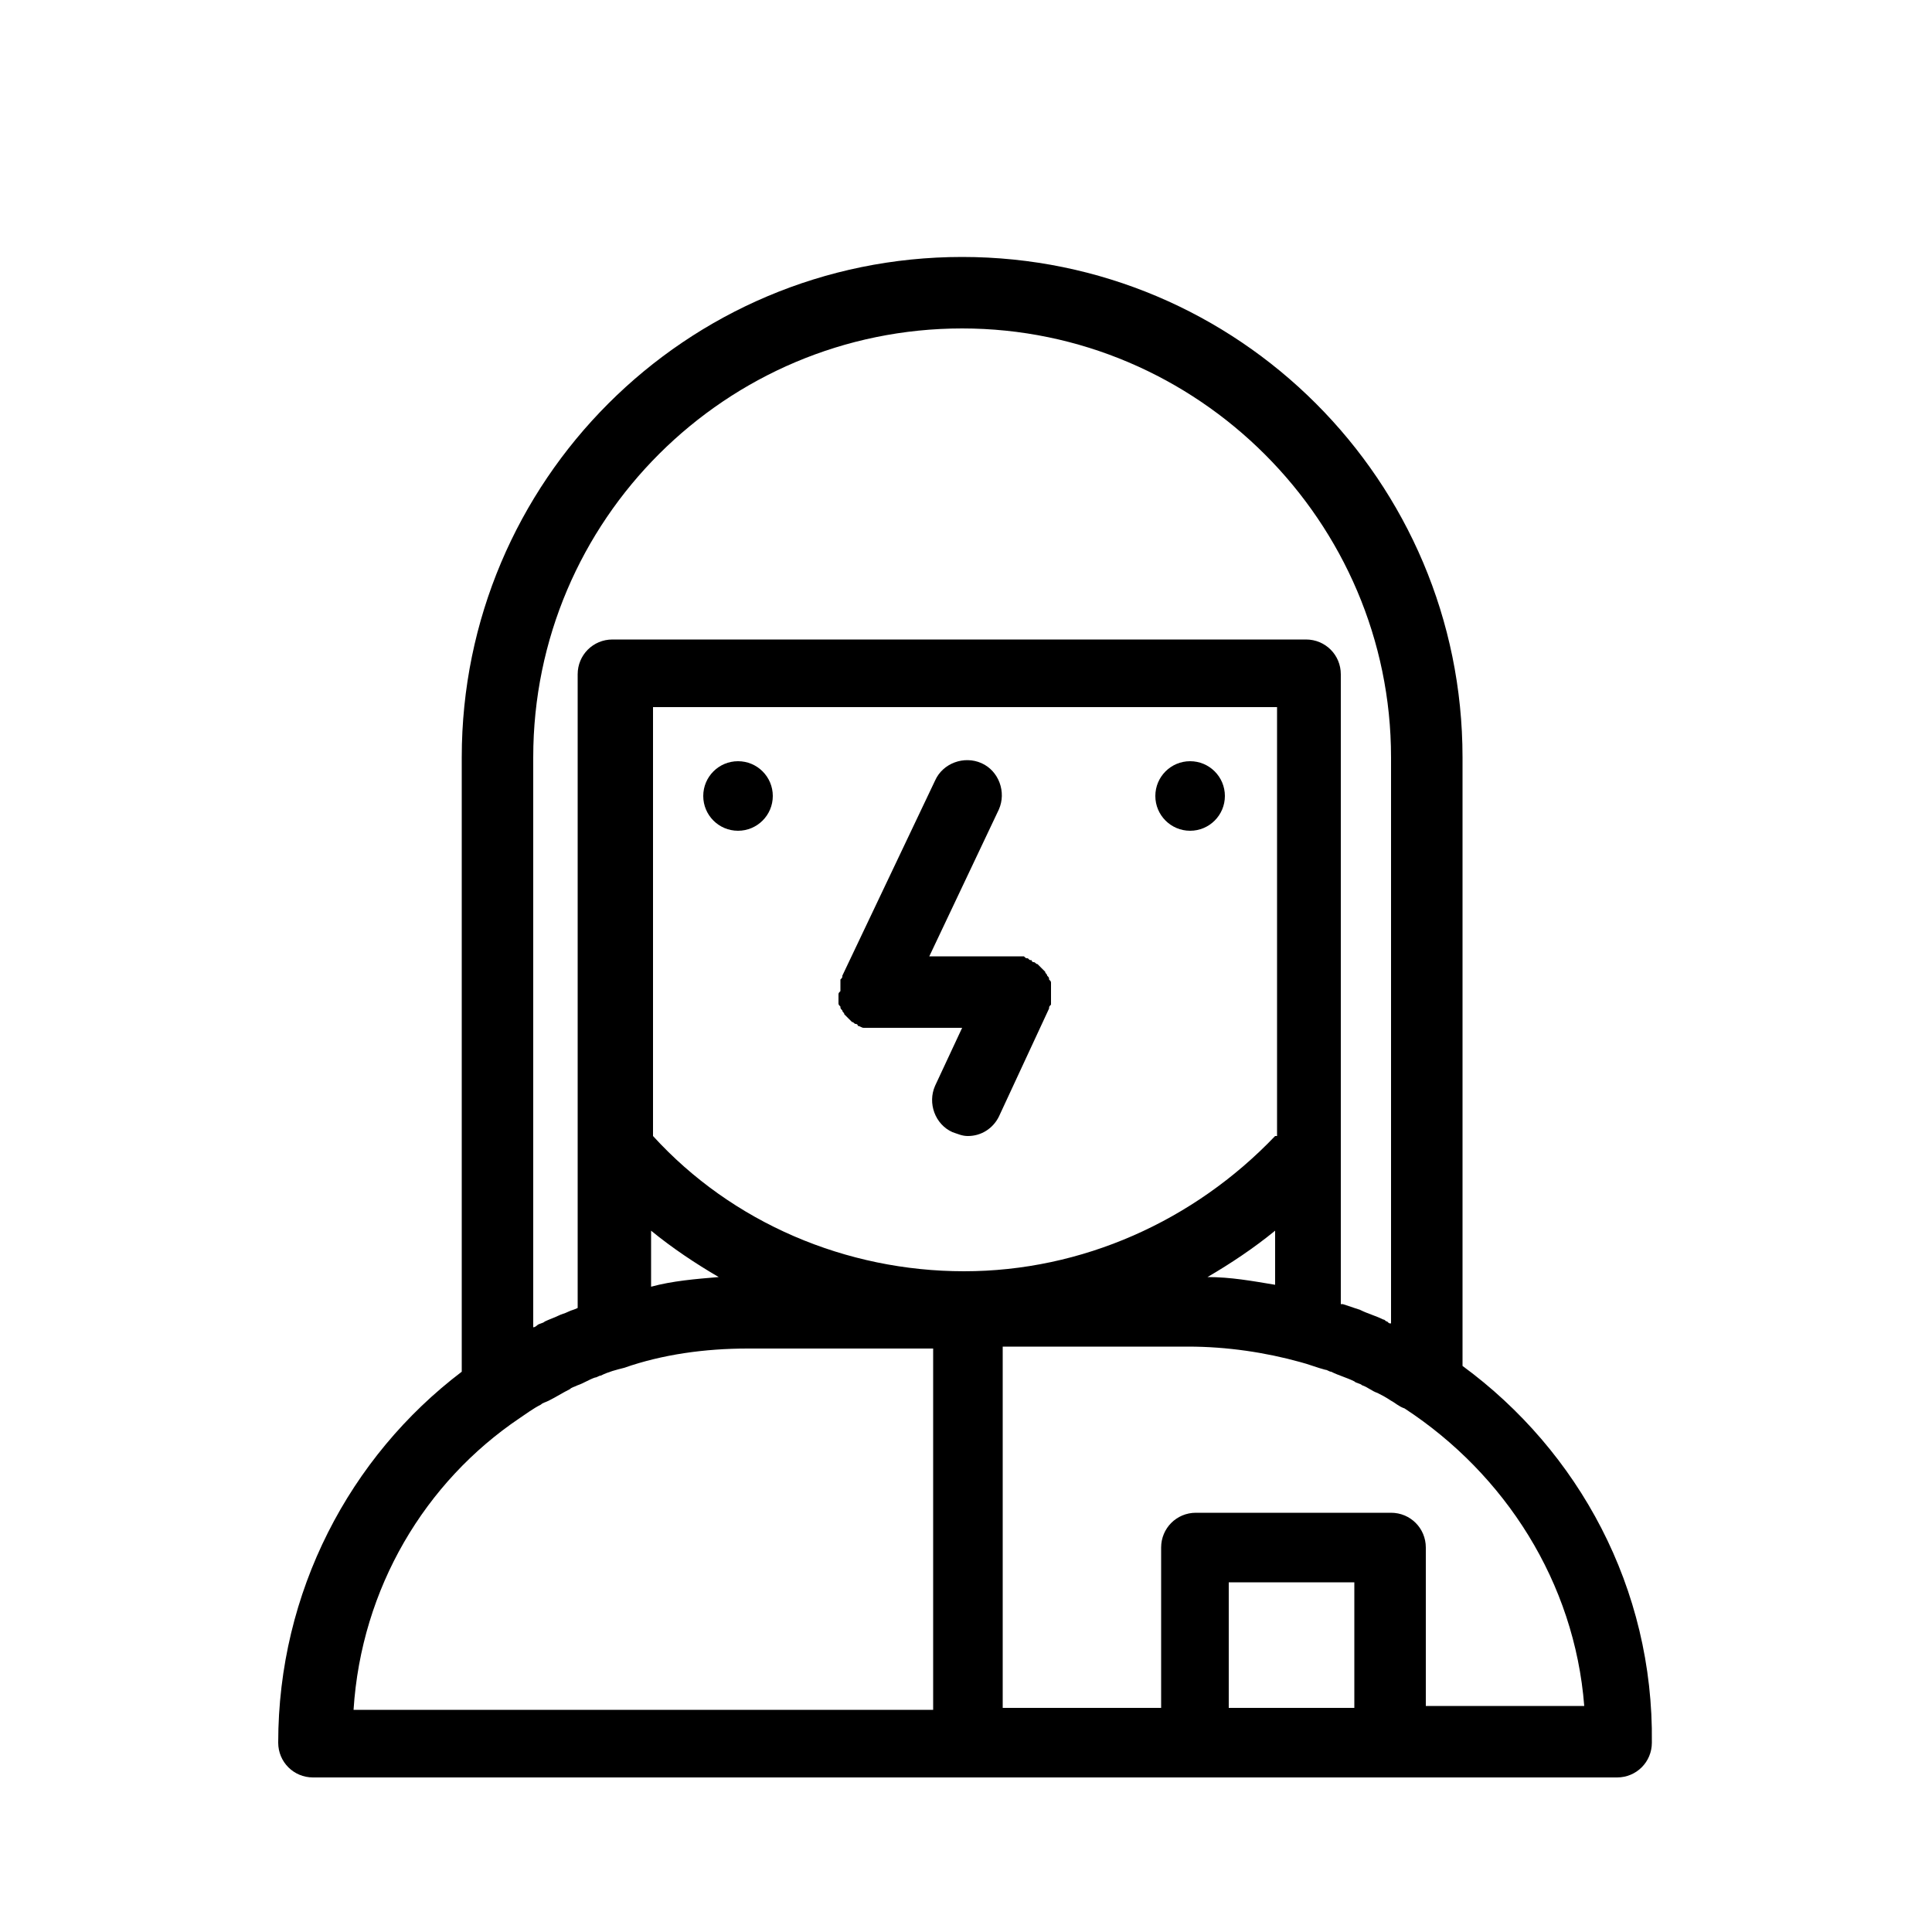 <svg xmlns="http://www.w3.org/2000/svg" xmlns:xlink="http://www.w3.org/1999/xlink" version="1.1" x="0px" y="0px" viewBox="-247 370.9 100 100" enable-background="new -247 370.9 100 100" xml:space="preserve"><path fill="#000000" d="M-171.3,441.6v-31.5c0-14.3-11.6-25.9-25.9-25.9s-25.9,11.6-25.9,25.9v31.8c-5.8,4.4-9.5,11.4-9.5,19.2  c0,1,0.8,1.8,1.8,1.8h67.5c1,0,1.8-0.8,1.8-1.8C-161.4,453.1-165.3,446-171.3,441.6z M-219.4,439.6v-29.5c0-12.3,10-22.2,22.2-22.2  s22.2,10,22.2,22.2v29.3c-0.1,0-0.1,0-0.2-0.1c-0.1,0-0.1-0.1-0.2-0.1c-0.4-0.2-0.8-0.3-1.2-0.5c-0.3-0.1-0.6-0.2-0.9-0.3  c0,0,0,0-0.1,0v-32.6c0-1-0.8-1.8-1.8-1.8h-35.9c-1,0-1.8,0.8-1.8,1.8v32.8c-0.2,0.1-0.3,0.1-0.5,0.2c-0.2,0.1-0.3,0.1-0.5,0.2  c-0.2,0.1-0.5,0.2-0.7,0.3c-0.1,0.1-0.3,0.1-0.4,0.2C-219.2,439.5-219.3,439.6-219.4,439.6z M-184.5,437c1.2-0.7,2.4-1.5,3.5-2.4  v2.8C-182.2,437.2-183.3,437-184.5,437z M-181,429.7c-4.2,4.4-10,7-16.1,7c-6.1,0-12-2.5-16.1-7v-22.2h32.3V429.7z M-213.3,434.6  c1.1,0.9,2.3,1.7,3.5,2.4c-1.2,0.1-2.4,0.2-3.5,0.5V434.6z M-220.1,444.3c0.3-0.2,0.7-0.5,1.1-0.7c0.1-0.1,0.2-0.1,0.4-0.2  c0.4-0.2,0.7-0.4,1.1-0.6c0.1-0.1,0.2-0.1,0.4-0.2c0.3-0.1,0.6-0.3,0.9-0.4c0.1,0,0.2-0.1,0.3-0.1c0.4-0.2,0.8-0.3,1.2-0.4  c2-0.7,4.2-1,6.4-1h9.6v18.7h-30C-228.3,453.1-225,447.6-220.1,444.3z M-183.4,459.3v-6.5h6.5v6.5H-183.4z M-173.2,459.3V451  c0-1-0.8-1.8-1.8-1.8h-10.1c-1,0-1.8,0.8-1.8,1.8v8.3h-8.2v-18.7h9.6c2,0,4,0.3,5.8,0.8c0,0,0,0,0,0c0.4,0.1,0.9,0.3,1.3,0.4  c0.1,0,0.2,0.1,0.3,0.1c0.4,0.2,0.8,0.3,1.2,0.5c0.1,0.1,0.3,0.1,0.4,0.2c0.3,0.1,0.5,0.3,0.8,0.4c0.2,0.1,0.4,0.2,0.7,0.4  c0.2,0.1,0.4,0.3,0.7,0.4c5.2,3.4,8.8,9,9.3,15.4H-173.2z"></path><path fill="#000000" d="M-203.6,422.4c0,0.1,0,0.1,0,0.2c0,0.1,0,0.1,0,0.2c0,0.1,0,0.1,0.1,0.2c0,0.1,0,0.1,0.1,0.2  c0,0.1,0.1,0.1,0.1,0.2c0,0,0.1,0.1,0.1,0.1c0,0,0.1,0.1,0.1,0.1c0,0,0.1,0.1,0.1,0.1c0,0,0.1,0.1,0.1,0.1c0.1,0,0.1,0.1,0.2,0.1  c0,0,0.1,0,0.1,0.1c0,0,0,0,0,0c0.1,0,0.2,0.1,0.3,0.1c0,0,0.1,0,0.1,0c0.1,0,0.2,0,0.3,0c0,0,0,0,0.1,0c0,0,0,0,0,0h4.6l-1.4,3  c-0.4,0.9,0,2,0.9,2.4c0.3,0.1,0.5,0.2,0.8,0.2c0.7,0,1.3-0.4,1.6-1l2.6-5.6c0,0,0,0,0,0c0-0.1,0-0.1,0.1-0.2c0-0.1,0-0.1,0-0.2  c0-0.1,0-0.1,0-0.2c0-0.1,0-0.1,0-0.2c0,0,0,0,0,0c0,0,0-0.1,0-0.1c0-0.1,0-0.1,0-0.2c0-0.1,0-0.1,0-0.2c0-0.1,0-0.1-0.1-0.2  c0-0.1,0-0.1-0.1-0.2c0-0.1-0.1-0.1-0.1-0.2c0,0-0.1-0.1-0.1-0.1c0,0-0.1-0.1-0.1-0.1c0,0-0.1-0.1-0.1-0.1c0,0-0.1-0.1-0.1-0.1  c-0.1,0-0.1-0.1-0.2-0.1c0,0-0.1,0-0.1-0.1c0,0,0,0,0,0c-0.1,0-0.1,0-0.2-0.1c-0.1,0-0.1,0-0.2-0.1c0,0-0.1,0-0.1,0  c-0.1,0-0.1,0-0.2,0c0,0,0,0,0,0h-4.6l3.6-7.6c0.4-0.9,0-2-0.9-2.4c-0.9-0.4-2,0-2.4,0.9l-4.8,10.1c0,0,0,0,0,0c0,0.1,0,0.1-0.1,0.2  c0,0.1,0,0.1,0,0.2c0,0.1,0,0.1,0,0.2c0,0.1,0,0.1,0,0.2c0,0,0,0,0,0C-203.6,422.3-203.6,422.3-203.6,422.4z"></path><circle fill="#000000" cx="-185.4" cy="412.1" r="1.8"></circle><circle fill="#000000" cx="-208.8" cy="412.1" r="1.8"></circle></svg>